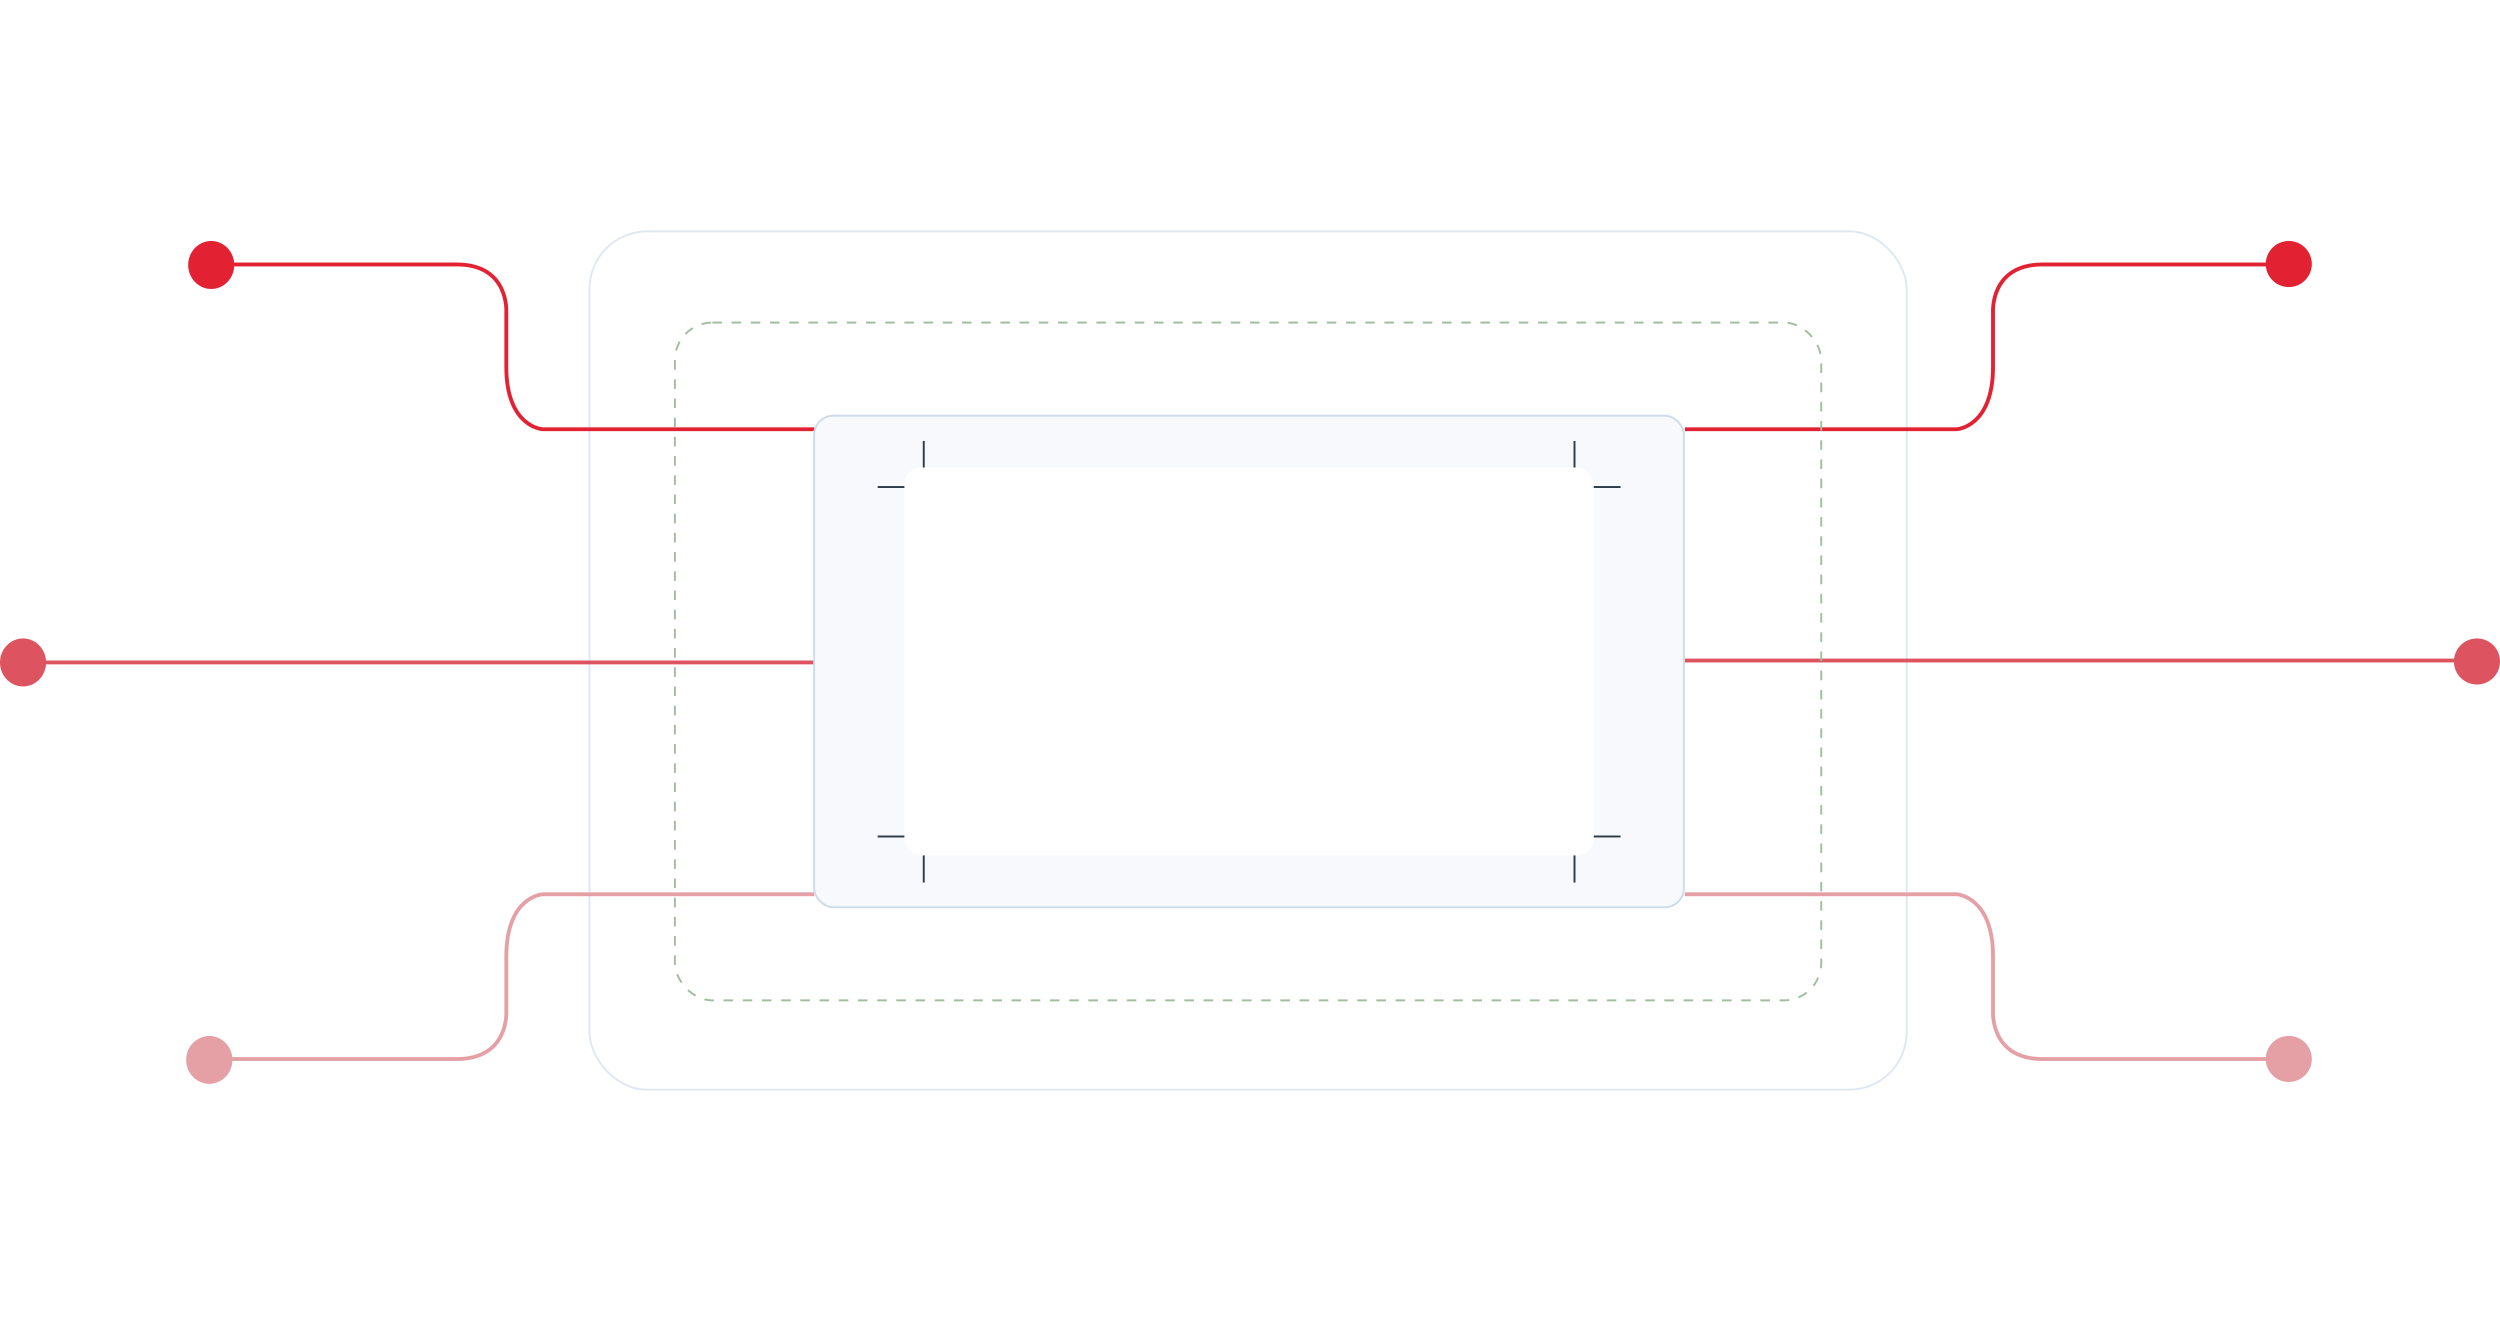 <svg xmlns="http://www.w3.org/2000/svg" xmlns:xlink="http://www.w3.org/1999/xlink" width="1302" height="688" viewBox="0 0 1302 688">
  <defs>
    <filter id="Rectangle_1" x="186.5" y="0" width="927" height="688" filterUnits="userSpaceOnUse">
      <feOffset input="SourceAlpha"/>
      <feGaussianBlur stdDeviation="40" result="blur"/>
      <feFlood flood-color="#ccd8e6" flood-opacity="0.604"/>
      <feComposite operator="in" in2="blur"/>
      <feComposite in="SourceGraphic"/>
    </filter>
    <filter id="Rectangle_2" x="426" y="198.5" width="449" height="292" filterUnits="userSpaceOnUse">
      <feOffset input="SourceAlpha"/>
      <feGaussianBlur stdDeviation="15" result="blur-2"/>
      <feFlood flood-color="#ccd8e6"/>
      <feComposite operator="in" in2="blur-2"/>
      <feComposite in="SourceGraphic"/>
    </filter>
  </defs>
  <g id="Group_42" data-name="Group 42" transform="translate(-590 -1410.5)">
    <g transform="matrix(1, 0, 0, 1, 590, 1410.5)" filter="url(#Rectangle_1)">
      <rect id="Rectangle_1-2" data-name="Rectangle 1" width="686" height="447" rx="30" transform="translate(307 120.5)" fill="#fff" stroke="#dfe7f0" stroke-width="1"/>
    </g>
    <path id="Path_1" data-name="Path 1" d="M679.575,326.713H538s-18.89,1.066-18.89,32.44v28.516s1.62,24.855-25.792,24.855H353.928" transform="translate(334.572 1549.522)" fill="none" stroke="#e5a0a6" stroke-width="2"/>
    <path id="Path_4" data-name="Path 4" d="M303.928,326.713H445.506s18.89,1.066,18.89,32.44v28.516s-1.62,24.855,25.792,24.855H629.575" transform="translate(1163.572 1549.522)" fill="none" stroke="#e5a0a6" stroke-width="2"/>
    <path id="Path_2" data-name="Path 2" d="M679.575,412.524H538s-18.89-1.066-18.89-32.44V351.568s1.62-24.855-25.792-24.855H353.928" transform="translate(334.572 1221.522)" fill="none" stroke="#e22132" stroke-width="2"/>
    <path id="Path_3" data-name="Path 3" d="M303.928,412.524H445.506s18.89-1.066,18.89-32.44V351.568s-1.62-24.855,25.792-24.855H629.575" transform="translate(1163.572 1221.522)" fill="none" stroke="#e22132" stroke-width="2"/>
    <path id="Line_1" data-name="Line 1" d="M424,0H0" transform="translate(590.5 1755.5)" fill="none" stroke="#dd5360" stroke-width="2"/>
    <path id="Line_2" data-name="Line 2" d="M374,0H-50" transform="translate(1517.5 1754.5)" fill="none" stroke="#dd5360" stroke-width="2"/>
    <g id="Rectangle_3" data-name="Rectangle 3" transform="translate(941 1578)" fill="none" stroke="#a1bc9f" stroke-width="1" stroke-dasharray="5">
      <rect width="598" height="354" rx="20" stroke="none"/>
      <rect x="0.5" y="0.5" width="597" height="353" rx="19.5" fill="none"/>
    </g>
    <rect id="Rectangle_1-3" data-name="Rectangle 1" width="453" height="256" rx="10" transform="translate(1014 1627)" fill="#f7f9fc" stroke="#cddbea" stroke-width="1"/>
    <path id="Path_11" data-name="Path 11" d="M13821.085,1635.758v24h-24" transform="translate(-12750 4.383)" fill="none" stroke="#2e3a46" stroke-width="1"/>
    <path id="Path_14" data-name="Path 14" d="M13821.085,1635.758v24h-24" transform="translate(-588.673 15667.226) rotate(-90)" fill="none" stroke="#2e3a46" stroke-width="1"/>
    <path id="Path_12" data-name="Path 12" d="M13797.085,1635.758v24h24" transform="translate(-12387.085 4.383)" fill="none" stroke="#2e3a46" stroke-width="1"/>
    <path id="Path_13" data-name="Path 13" d="M13797.085,1659.758v-24h24" transform="translate(-12387.085 210.383)" fill="none" stroke="#2e3a46" stroke-width="1"/>
    <g transform="matrix(1, 0, 0, 1, 590, 1410.5)" filter="url(#Rectangle_2)">
      <rect id="Rectangle_2-2" data-name="Rectangle 2" width="359" height="202" rx="9" transform="translate(471 243.5)" fill="#fff"/>
    </g>
    <ellipse id="Ellipse_7" data-name="Ellipse 7" cx="12" cy="12.5" rx="12" ry="12.5" transform="translate(688 1536)" fill="#e22132"/>
    <circle id="Ellipse_11" data-name="Ellipse 11" cx="12" cy="12" r="12" transform="translate(1770 1536)" fill="#e22132"/>
    <path id="Ellipse_8" data-name="Ellipse 8" d="M12,0A12.258,12.258,0,0,1,24,12.5,12.258,12.258,0,0,1,12,25,12.258,12.258,0,0,1,0,12.5,12.258,12.258,0,0,1,12,0Z" transform="translate(687 1950)" fill="#e5a0a6"/>
    <circle id="Ellipse_12" data-name="Ellipse 12" cx="12" cy="12" r="12" transform="translate(1770 1950)" fill="#e5a0a6"/>
    <ellipse id="Ellipse_9" data-name="Ellipse 9" cx="12" cy="12.5" rx="12" ry="12.5" transform="translate(590 1743)" fill="#dd5360"/>
    <circle id="Ellipse_10" data-name="Ellipse 10" cx="12" cy="12" r="12" transform="translate(1868 1743)" fill="#dd5360"/>
  </g>
</svg>
